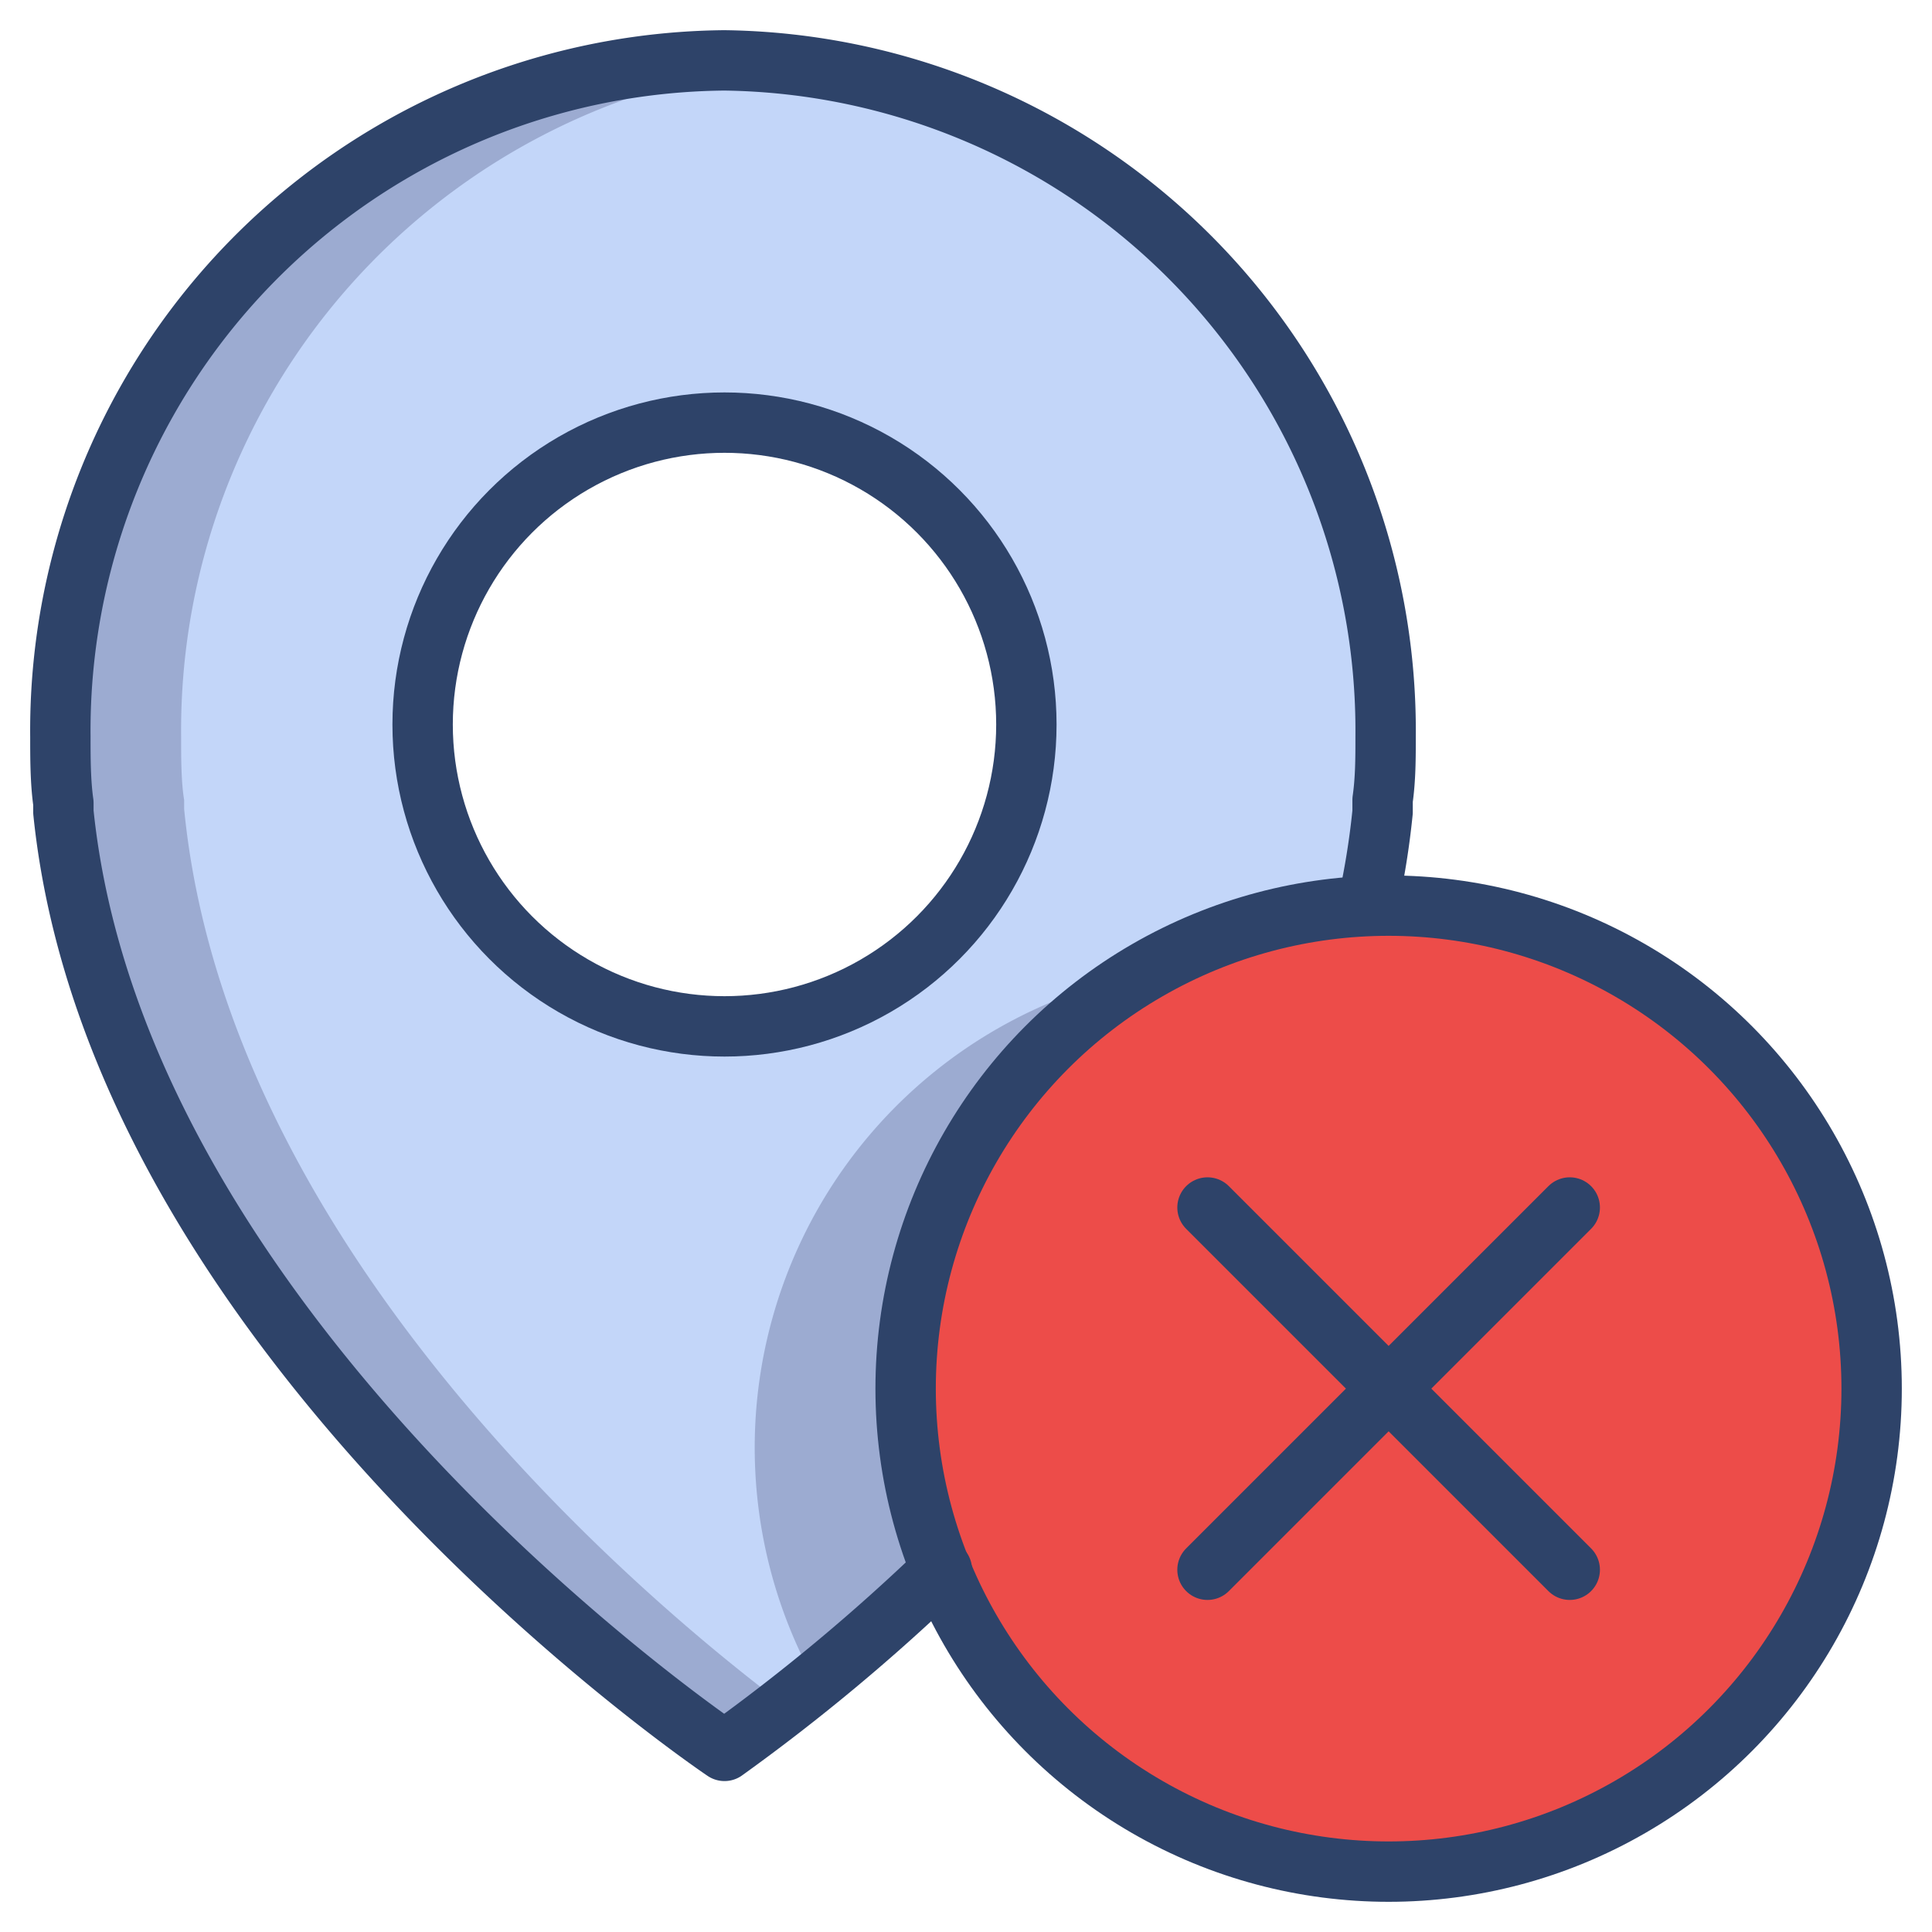 <svg viewBox="0 0 64 64" xmlns="http://www.w3.org/2000/svg" aria-labelledby="title" aria-describedby="desc"><circle fill="#ed4c49" r="16" cy="46" cx="46" data-name="layer2"/><path fill="#c3d6f9" d="M45.3 30a25.6 25.6 0 0 0 .5-3.1v-.4c.1-.7.1-1.4.1-2.1A22.2 22.2 0 0 0 24 2 22.2 22.2 0 0 0 2 24.4c0 .7 0 1.5.1 2.2v.3C3.9 44.5 24 58 24 58a65.2 65.2 0 0 0 7.2-5.9A16 16 0 0 1 45.3 30zM14 24a10 10 0 1 1 10 10 10 10 0 0 1-10-10z" data-name="layer1"/><path opacity=".2" fill="#000032" d="M6.1 26.8v-.3c-.1-.6-.1-1.4-.1-2.1A22.2 22.2 0 0 1 26 2.1h-2A22.2 22.2 0 0 0 2 24.4c0 .7 0 1.5.1 2.2v.3C3.9 44.5 24 58 24 58l2-1.5C20.8 52.6 7.5 41.1 6.1 26.8z" data-name="opacity"/><path opacity=".2" fill="#000032" d="M31.2 52a15.9 15.9 0 0 1 6.5-19.7A16 16 0 0 0 27 55.7c1.2-1 2.6-2.2 4.2-3.7z" data-name="opacity"/><circle stroke-width="2" stroke-miterlimit="10" stroke-linecap="round" stroke="#2e4369" fill="none" r="16" cy="46" cx="46" data-name="stroke" stroke-linejoin="round"/><path d="M52 40L40 52m0-12l12 12" stroke-width="2" stroke-miterlimit="10" stroke-linecap="round" stroke="#2e4369" fill="none" data-name="stroke" stroke-linejoin="round"/><circle stroke-width="2" stroke-miterlimit="10" stroke-linecap="round" stroke="#2e4369" fill="none" r="10" cy="24" cx="24" data-name="stroke" stroke-linejoin="round"/><path stroke-width="2" stroke-miterlimit="10" stroke-linecap="round" stroke="#2e4369" fill="none" d="M45.3 30a26.4 26.4 0 0 0 .5-3.1v-.4c.1-.7.1-1.4.1-2.1A22.2 22.2 0 0 0 24 2 22.2 22.2 0 0 0 2 24.4c0 .7 0 1.5.1 2.2v.3C3.9 44.5 24 58 24 58a65.3 65.3 0 0 0 7.2-6" data-name="stroke" stroke-linejoin="round"/></svg>